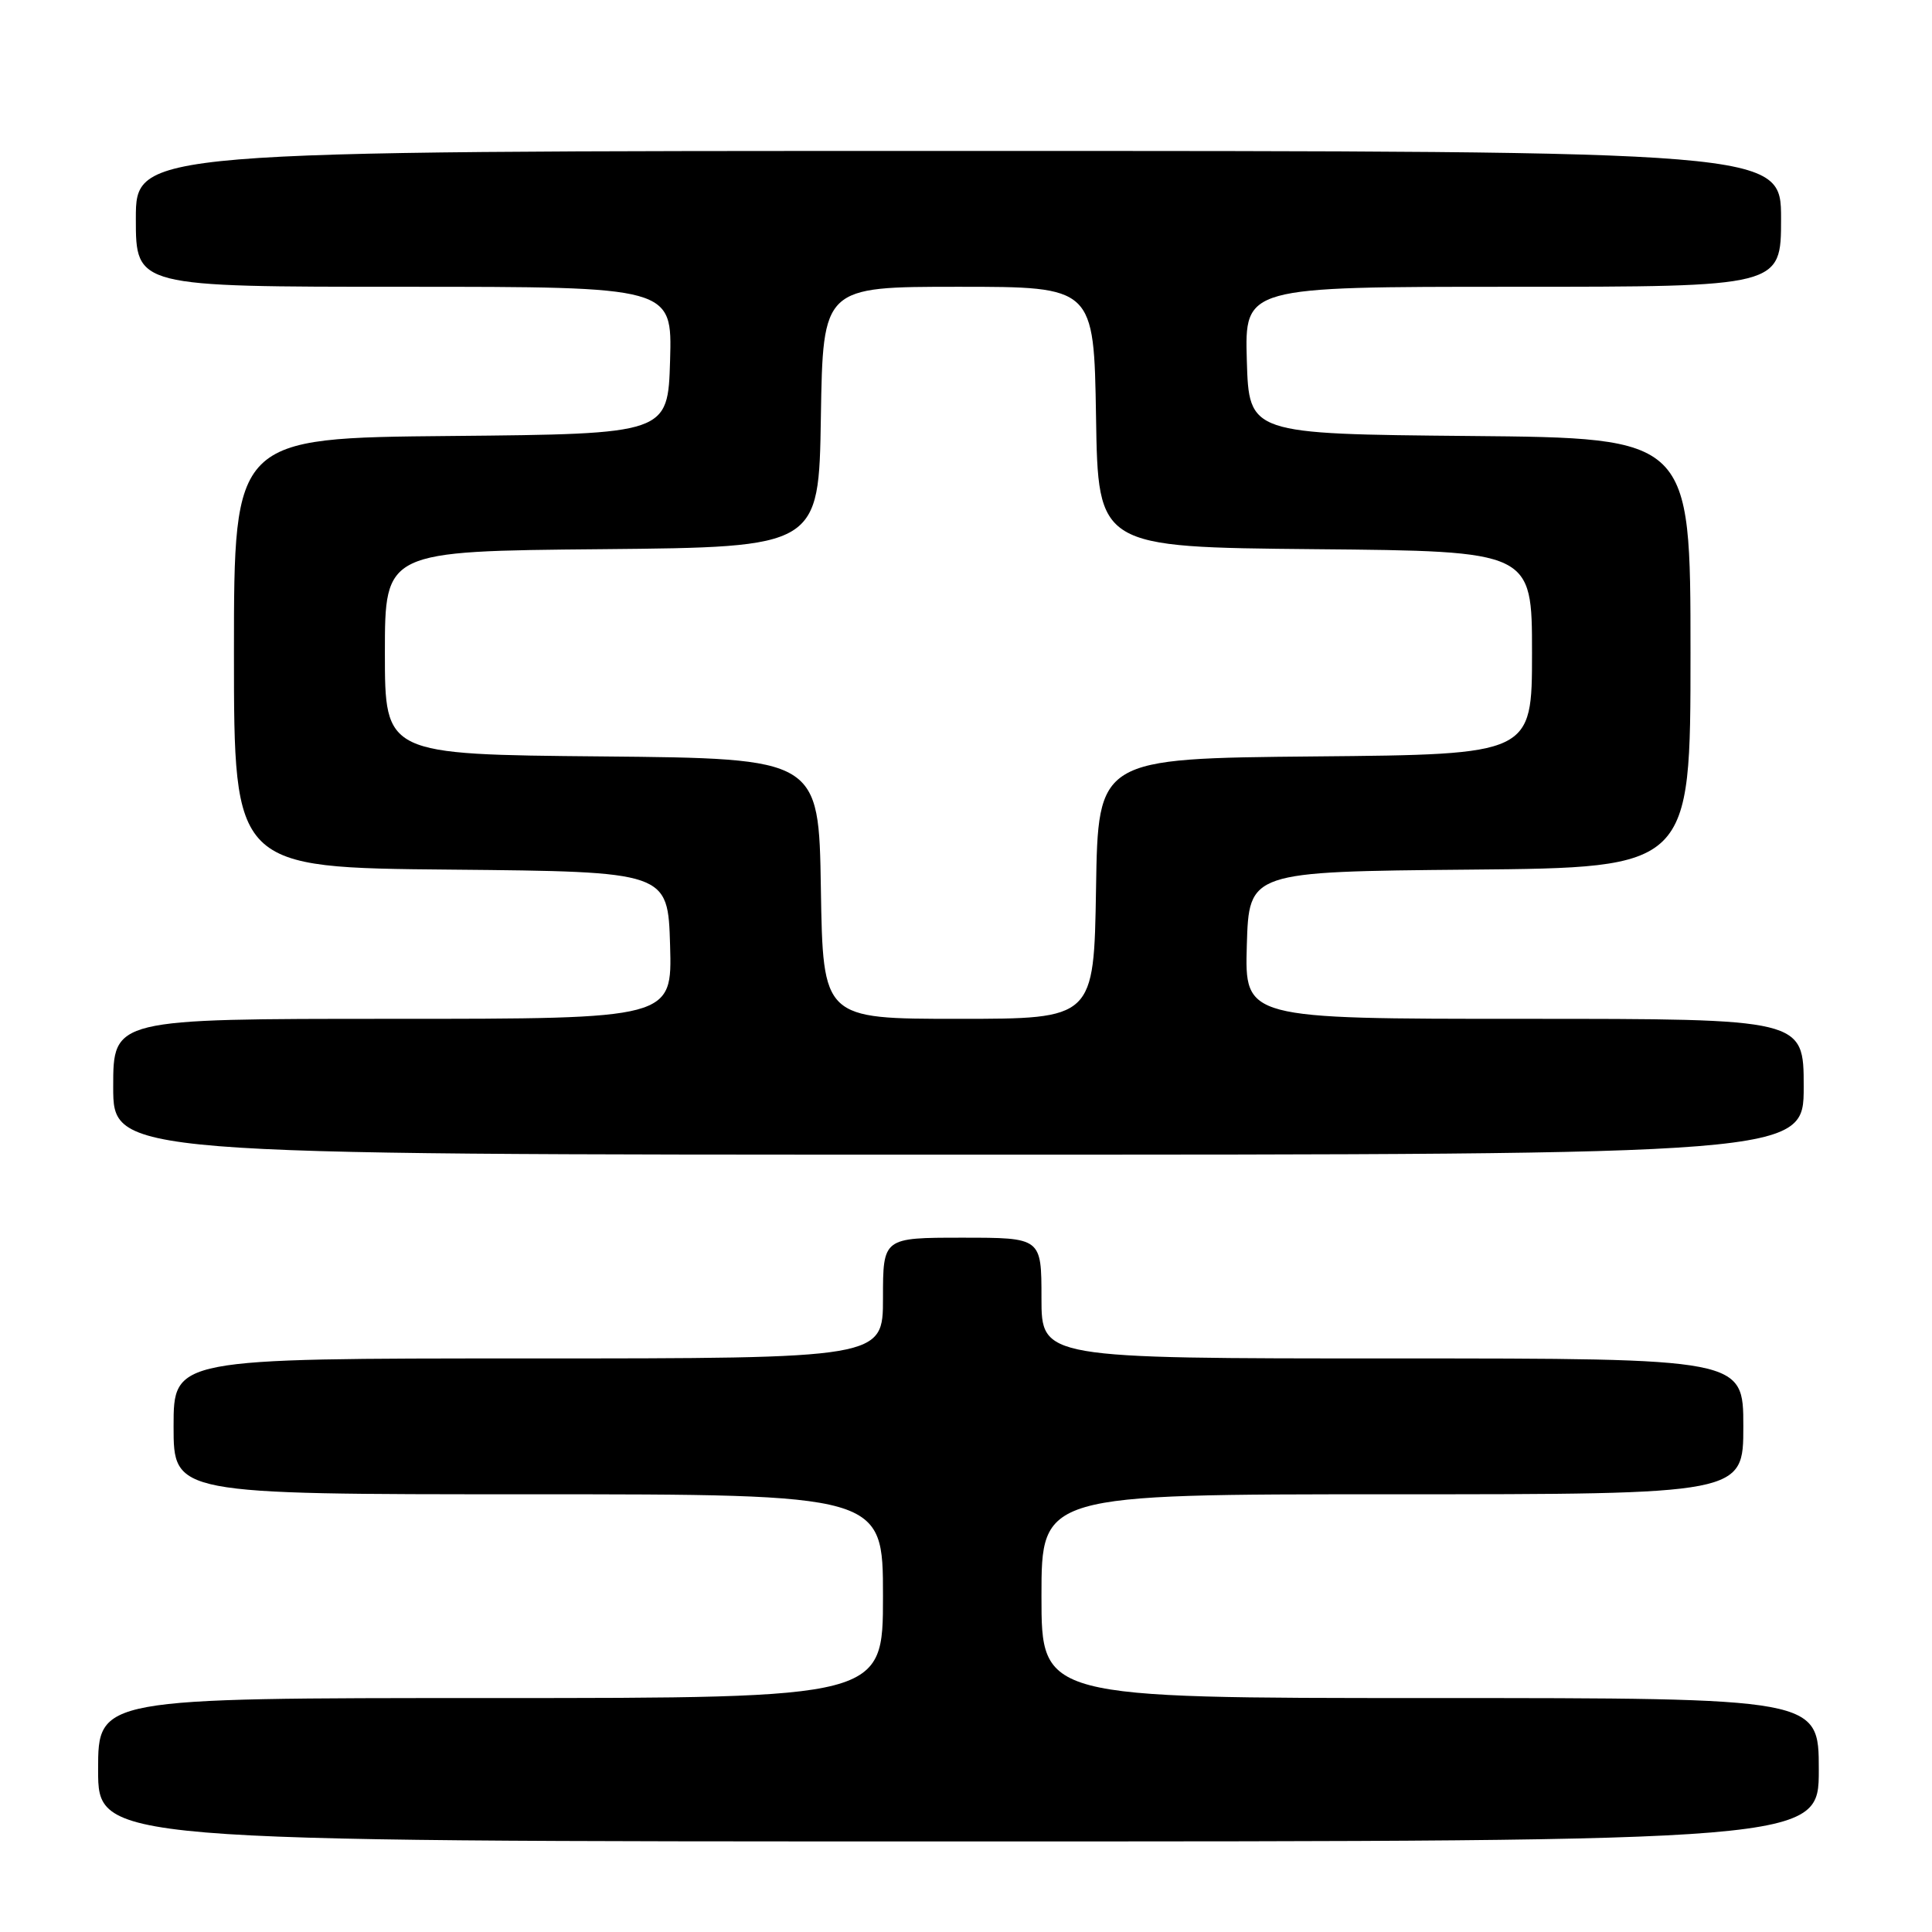 <?xml version="1.0" encoding="UTF-8" standalone="no"?>
<!DOCTYPE svg PUBLIC "-//W3C//DTD SVG 1.1//EN" "http://www.w3.org/Graphics/SVG/1.1/DTD/svg11.dtd" >
<svg xmlns="http://www.w3.org/2000/svg" xmlns:xlink="http://www.w3.org/1999/xlink" version="1.1" viewBox="0 0 256 256">
 <g >
 <path fill="currentColor"
d=" M 241.00 234.50 C 241.00 225.00 241.00 225.00 189.50 225.00 C 138.00 225.00 138.00 225.00 138.00 211.50 C 138.00 198.00 138.00 198.00 184.50 198.00 C 231.00 198.00 231.00 198.00 231.00 189.00 C 231.00 180.00 231.00 180.00 184.50 180.00 C 138.00 180.00 138.00 180.00 138.00 172.00 C 138.00 164.00 138.00 164.00 127.50 164.00 C 117.00 164.00 117.00 164.00 117.00 172.00 C 117.00 180.00 117.00 180.00 70.00 180.00 C 23.00 180.00 23.00 180.00 23.00 189.00 C 23.00 198.00 23.00 198.00 70.00 198.00 C 117.00 198.00 117.00 198.00 117.00 211.50 C 117.00 225.00 117.00 225.00 65.00 225.00 C 13.00 225.00 13.00 225.00 13.00 234.50 C 13.00 244.00 13.00 244.00 127.00 244.00 C 241.00 244.00 241.00 244.00 241.00 234.50 Z  M 239.00 144.00 C 239.00 135.00 239.00 135.00 201.96 135.00 C 164.93 135.00 164.93 135.00 165.21 125.25 C 165.50 115.50 165.50 115.50 194.75 115.23 C 224.00 114.97 224.00 114.97 224.00 86.50 C 224.00 58.03 224.00 58.03 194.75 57.77 C 165.50 57.50 165.50 57.50 165.21 47.75 C 164.93 38.00 164.93 38.00 200.46 38.00 C 236.00 38.00 236.00 38.00 236.00 29.00 C 236.00 20.00 236.00 20.00 127.00 20.00 C 18.00 20.00 18.00 20.00 18.00 29.00 C 18.00 38.00 18.00 38.00 53.54 38.00 C 89.07 38.00 89.07 38.00 88.79 47.75 C 88.50 57.50 88.50 57.50 59.75 57.77 C 31.00 58.03 31.00 58.03 31.00 86.50 C 31.00 114.97 31.00 114.97 59.75 115.23 C 88.50 115.50 88.50 115.50 88.79 125.25 C 89.07 135.00 89.07 135.00 52.04 135.00 C 15.00 135.00 15.00 135.00 15.00 144.00 C 15.00 153.00 15.00 153.00 127.00 153.00 C 239.00 153.00 239.00 153.00 239.00 144.00 Z  M 108.77 117.75 C 108.50 100.50 108.50 100.50 79.75 100.23 C 51.00 99.97 51.00 99.97 51.00 86.50 C 51.00 73.03 51.00 73.03 79.75 72.77 C 108.50 72.50 108.50 72.50 108.77 55.25 C 109.05 38.00 109.05 38.00 127.00 38.00 C 144.95 38.00 144.95 38.00 145.23 55.25 C 145.50 72.50 145.50 72.50 174.25 72.77 C 203.00 73.03 203.00 73.03 203.00 86.50 C 203.00 99.97 203.00 99.97 174.25 100.23 C 145.50 100.50 145.50 100.50 145.23 117.75 C 144.95 135.00 144.95 135.00 127.00 135.00 C 109.05 135.00 109.05 135.00 108.77 117.75 Z "/>
</g>
</svg>